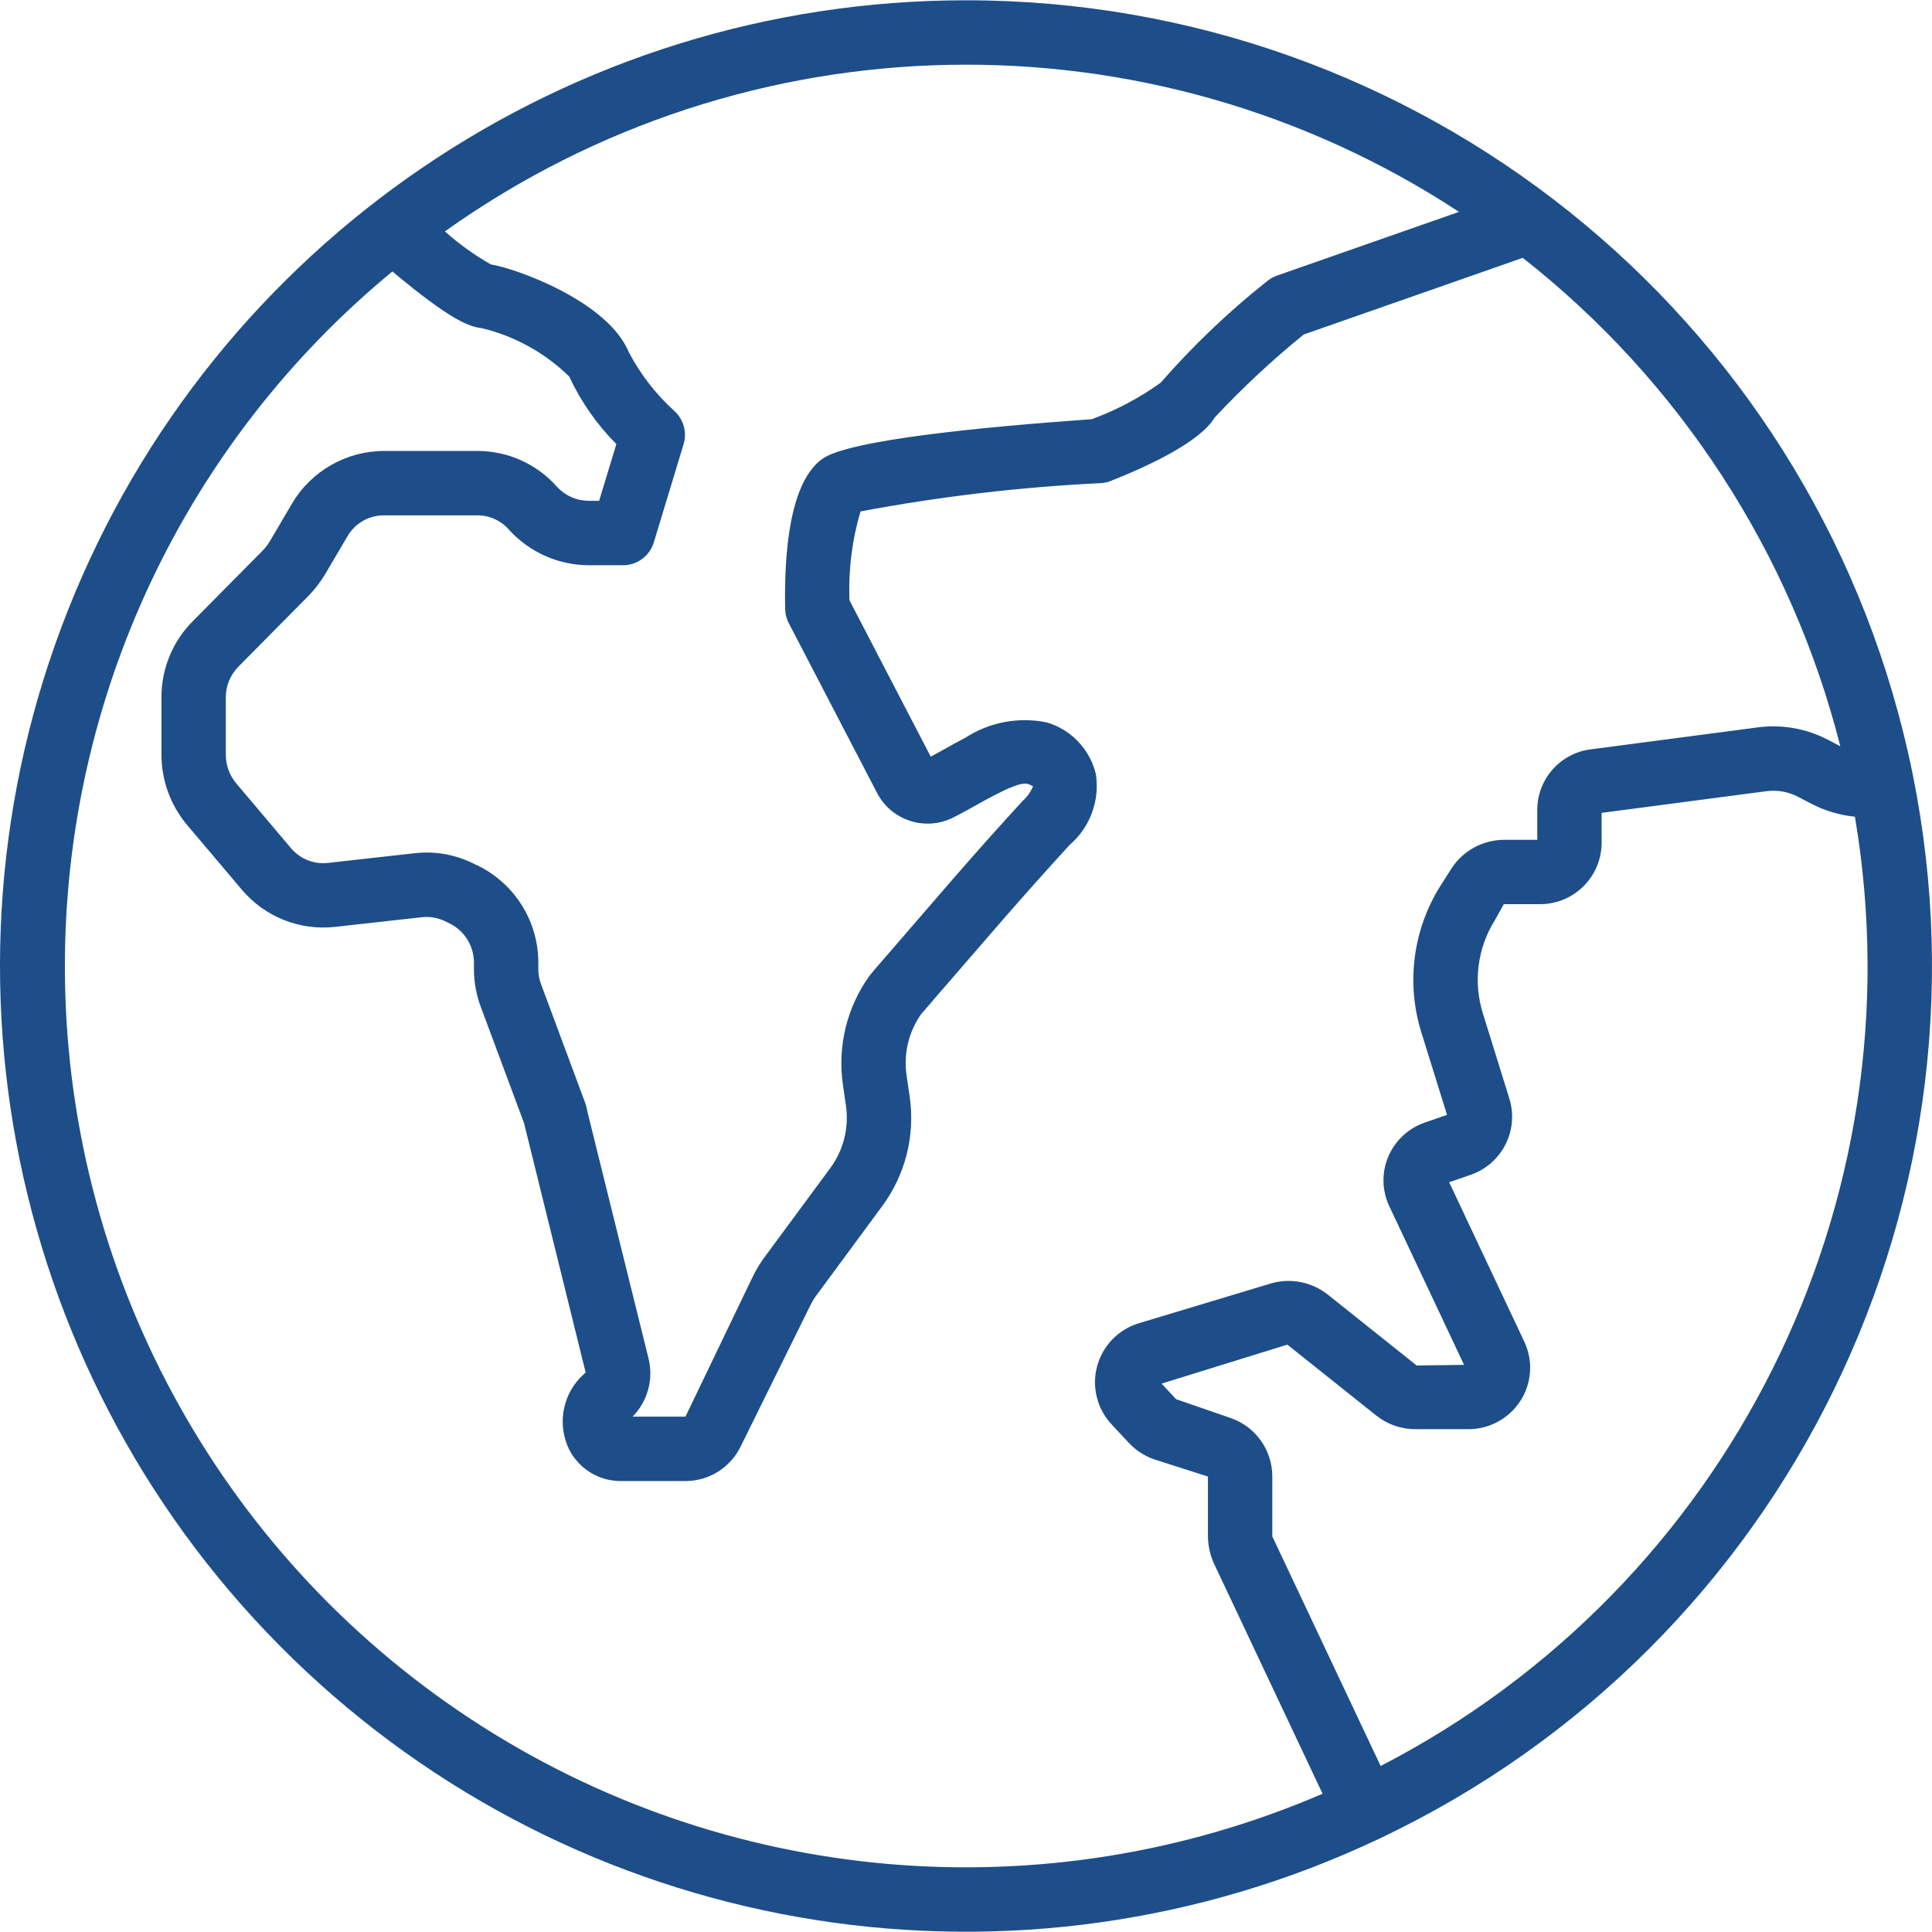 <svg width="39" height="39" viewBox="0 0 39 39" fill="none" xmlns="http://www.w3.org/2000/svg">
<g clip-path="">
<path d="M38.522 15.216C36.52 6.323 28.62 0.005 19.504 0.006C11.502 0.002 4.31 4.889 1.367 12.33C-1.576 19.771 0.327 28.255 6.166 33.726C12.006 39.197 20.596 40.544 27.829 37.123C27.835 37.12 27.84 37.121 27.845 37.119C27.85 37.117 27.853 37.112 27.858 37.109C36.095 33.203 40.524 24.11 38.522 15.216ZM29.452 4.277L25.773 5.565C25.698 5.592 25.629 5.632 25.569 5.683C24.794 6.298 24.078 6.983 23.427 7.728C22.999 8.034 22.533 8.281 22.04 8.462C19.838 8.617 17.153 8.879 16.607 9.258C15.938 9.724 15.826 11.166 15.85 12.294C15.852 12.394 15.877 12.492 15.923 12.58L17.711 16.019C18.007 16.571 18.69 16.785 19.248 16.5C19.398 16.425 19.55 16.34 19.704 16.254C19.829 16.184 19.954 16.114 20.105 16.037C20.33 15.924 20.61 15.786 20.747 15.825C20.784 15.837 20.82 15.852 20.853 15.872C20.806 15.986 20.734 16.088 20.642 16.169C20.179 16.674 19.723 17.184 19.265 17.711L17.735 19.48C17.683 19.539 17.631 19.599 17.556 19.692C17.098 20.326 16.904 21.113 17.014 21.888L17.077 22.323C17.141 22.772 17.024 23.228 16.752 23.591L15.471 25.326C15.361 25.47 15.265 25.625 15.187 25.788L13.837 28.597H12.769C13.074 28.288 13.196 27.842 13.091 27.421L11.852 22.418H11.853C11.844 22.367 11.832 22.318 11.815 22.269L10.921 19.865C10.884 19.767 10.866 19.663 10.867 19.558V19.442C10.87 18.607 10.397 17.843 9.648 17.474L9.591 17.449C9.217 17.254 8.793 17.176 8.374 17.223L6.619 17.419C6.335 17.451 6.055 17.338 5.872 17.119L4.77 15.815C4.634 15.653 4.559 15.449 4.558 15.238V14.087C4.555 13.853 4.646 13.627 4.81 13.46L6.23 12.025C6.355 11.897 6.464 11.756 6.556 11.603L7.015 10.824C7.168 10.561 7.45 10.401 7.754 10.403H9.635C9.883 10.402 10.119 10.51 10.28 10.699C10.692 11.15 11.274 11.408 11.884 11.41H12.576C12.863 11.41 13.115 11.223 13.198 10.949L13.799 8.967C13.872 8.727 13.8 8.466 13.614 8.297C13.239 7.958 12.927 7.555 12.692 7.107C12.268 6.081 10.417 5.418 9.909 5.338C9.577 5.149 9.266 4.926 8.981 4.671C15.071 0.332 23.2 0.176 29.452 4.277ZM9.499 34.699C4.385 31.334 1.307 25.622 1.31 19.5C1.309 14.074 3.734 8.931 7.921 5.48C9.102 6.469 9.475 6.597 9.726 6.624C10.391 6.785 11 7.122 11.49 7.6C11.726 8.107 12.048 8.568 12.442 8.965L12.094 10.11H11.885C11.643 10.109 11.413 10.009 11.249 9.832C10.841 9.368 10.253 9.102 9.635 9.103H7.755C6.991 9.104 6.284 9.507 5.895 10.164L5.445 10.93C5.406 10.994 5.36 11.054 5.309 11.108L3.887 12.544C3.481 12.954 3.255 13.509 3.259 14.087V15.238C3.26 15.754 3.443 16.255 3.775 16.651L4.88 17.957C5.343 18.508 6.051 18.79 6.766 18.71L8.518 18.515C8.692 18.496 8.868 18.531 9.021 18.615L9.085 18.645C9.384 18.797 9.571 19.106 9.567 19.442V19.558C9.567 19.82 9.613 20.079 9.705 20.324L10.581 22.678C10.584 22.691 10.586 22.703 10.588 22.71L11.822 27.705L11.699 27.824C11.341 28.213 11.257 28.782 11.488 29.258C11.686 29.649 12.086 29.896 12.525 29.897H13.837C14.309 29.897 14.741 29.628 14.949 29.204L16.357 26.352C16.4 26.265 16.452 26.182 16.512 26.105L17.795 24.366C18.272 23.73 18.477 22.929 18.364 22.142L18.3 21.705C18.238 21.276 18.34 20.84 18.586 20.483L18.713 20.334C18.764 20.277 18.814 20.219 18.853 20.171L20.247 18.562C20.696 18.046 21.146 17.543 21.596 17.052C22.004 16.7 22.203 16.163 22.122 15.63C22.004 15.128 21.625 14.729 21.131 14.583C20.563 14.466 19.972 14.577 19.486 14.893C19.347 14.965 19.207 15.042 19.069 15.12C18.975 15.172 18.881 15.225 18.788 15.274L17.148 12.118C17.124 11.512 17.199 10.906 17.37 10.324C18.976 10.022 20.6 9.831 22.232 9.752C22.299 9.747 22.365 9.732 22.427 9.707C23.223 9.391 24.232 8.912 24.52 8.428C25.08 7.83 25.68 7.27 26.316 6.753L30.739 5.205C33.906 7.693 36.16 11.16 37.149 15.064L36.913 14.94C36.472 14.707 35.97 14.617 35.476 14.684L32.124 15.125C31.5 15.197 31.029 15.727 31.032 16.355V16.953H30.356C29.925 16.956 29.525 17.177 29.294 17.541L29.077 17.882C28.52 18.767 28.381 19.852 28.695 20.85L29.21 22.505L28.754 22.663C28.422 22.78 28.155 23.033 28.02 23.358C27.888 23.678 27.897 24.039 28.046 24.352L29.554 27.552L28.597 27.564L26.782 26.116C26.46 25.872 26.04 25.795 25.652 25.909L22.975 26.716C22.568 26.844 22.256 27.171 22.146 27.583C22.036 27.995 22.145 28.434 22.434 28.748L22.806 29.146C22.942 29.285 23.108 29.392 23.292 29.457L24.384 29.806V31.014C24.386 31.197 24.425 31.378 24.498 31.546L26.698 36.209C21.076 38.632 14.612 38.065 9.499 34.699ZM27.87 35.649L25.683 31.014V29.806C25.684 29.277 25.351 28.805 24.852 28.628L23.742 28.245L23.448 27.93L25.987 27.143L27.782 28.575C28.006 28.753 28.283 28.85 28.569 28.85H29.634C30.061 28.853 30.459 28.637 30.691 28.279C30.92 27.924 30.952 27.476 30.774 27.092L29.253 23.865L29.7 23.711C30.325 23.488 30.664 22.813 30.469 22.179L29.935 20.46C29.735 19.826 29.824 19.137 30.177 18.574L30.356 18.252H31.083C31.768 18.255 32.327 17.703 32.331 17.017V16.409L35.653 15.972C35.879 15.941 36.11 15.983 36.311 16.092L36.571 16.228C36.843 16.368 37.139 16.456 37.444 16.486C38.762 24.276 34.891 32.024 27.87 35.649Z" fill="#1D4E89"/>
</g>
<defs>
<clipPath id="clip0">
<rect width="39" height="39" fill="white"/>
</clipPath>
</defs>
</svg>
